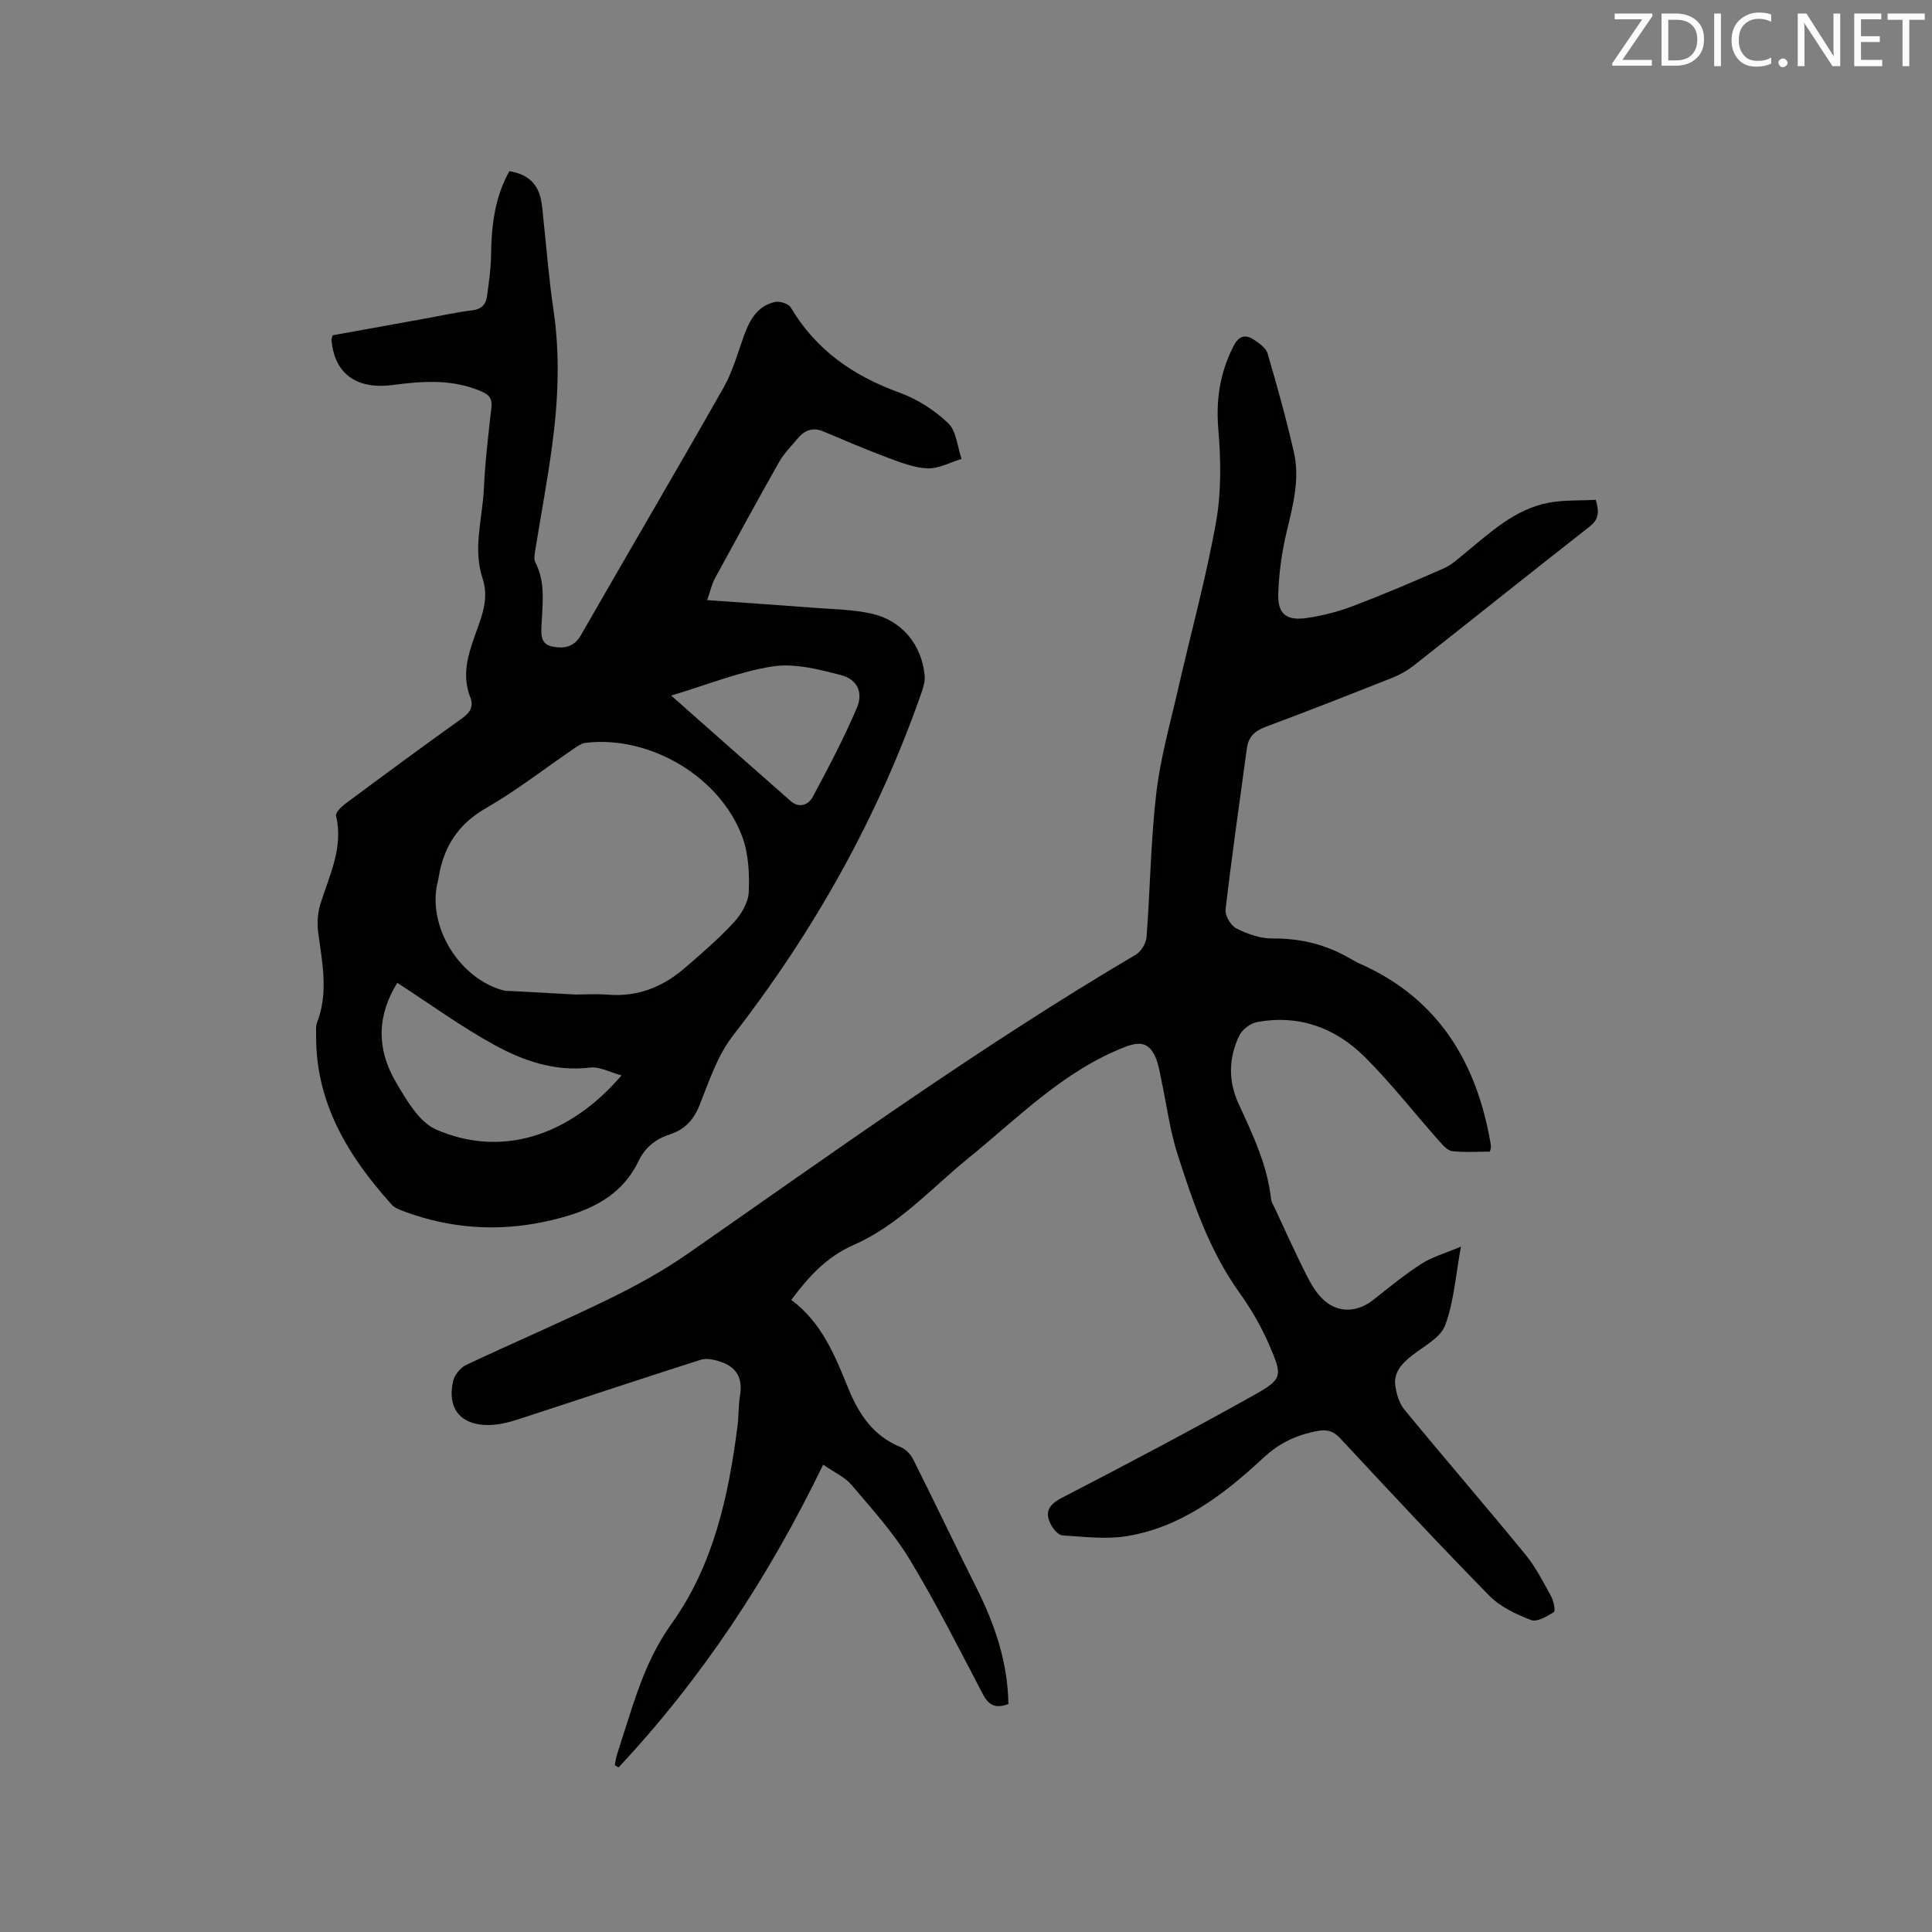 <svg enable-background="new 0 0 400 400" viewBox="0 0 400 400" xmlns="http://www.w3.org/2000/svg"><rect x="0" y="0" width="400" height="400" fill="#808080" stroke="none"/><path d="m163.83 269.13c6.36 4.74 9.06 11.59 11.82 18.36 2.19 5.37 5.19 9.85 10.85 12.13 1.04.42 2.05 1.5 2.57 2.53 4.45 8.88 8.71 17.84 13.16 26.72 3.79 7.56 6.42 15.38 6.55 23.92-2.57 1-4.05.33-5.28-2.01-4.92-9.38-9.68-18.86-15.16-27.91-3.36-5.55-7.82-10.46-12.04-15.44-1.37-1.62-3.55-2.57-5.87-4.19-11.23 23.19-25.03 44.18-42.36 62.68-.26-.15-.52-.29-.78-.44.13-.68.2-1.38.4-2.04.81-2.63 1.67-5.24 2.51-7.87 2.17-6.83 4.51-13.35 8.86-19.43 8.64-12.06 11.77-26.34 13.63-40.87.27-2.1.17-4.25.52-6.33.56-3.27-.48-5.66-3.55-6.83-1.42-.54-3.25-1.01-4.59-.58-12.71 4.03-25.35 8.29-38.04 12.41-1.79.58-3.7 1.03-5.57 1.09-5.97.18-8.96-3.31-7.65-9.08.29-1.28 1.51-2.79 2.7-3.35 9.76-4.61 19.71-8.85 29.41-13.58 5.68-2.77 11.29-5.84 16.46-9.44 30.52-21.26 60.7-43.01 92.78-61.93 1.1-.65 2.13-2.35 2.22-3.64.76-9.94.86-19.94 2.02-29.82.86-7.32 2.91-14.51 4.56-21.73 2.61-11.46 5.75-22.82 7.81-34.37 1.12-6.25 1-12.86.47-19.23-.52-6.17.36-11.73 3.14-17.19 1.11-2.18 2.45-2.51 4.25-1.32 1.1.73 2.48 1.7 2.81 2.83 1.99 6.79 3.89 13.62 5.46 20.52 1.25 5.52-.2 10.9-1.49 16.3-1 4.18-1.61 8.53-1.76 12.83-.15 4.31 1.65 5.75 5.97 5.11 3.22-.48 6.45-1.3 9.49-2.46 6.33-2.41 12.57-5.06 18.77-7.79 1.6-.7 2.97-1.97 4.35-3.1 5.33-4.35 10.41-9.21 17.49-10.52 3.16-.58 6.45-.41 9.67-.58.75 2.54.61 4.06-1.25 5.51-12.19 9.54-24.27 19.22-36.43 28.79-1.31 1.03-2.82 1.89-4.36 2.5-8.76 3.47-17.52 6.92-26.35 10.21-2.25.84-3.54 2.09-3.85 4.44-1.5 11.11-3.11 22.21-4.41 33.35-.15 1.26 1.09 3.36 2.25 3.94 2.29 1.15 4.97 2.1 7.49 2.07 5.81-.05 11.11 1.27 16.08 4.17.64.37 1.29.74 1.97 1.04 16.15 7.15 24.13 20.26 27.05 37.06.05.31.1.63.1.95 0 .2-.09.4-.22.91-2.55 0-5.2.2-7.8-.1-.99-.12-1.97-1.28-2.75-2.15-5.12-5.77-9.88-11.9-15.33-17.33-6.08-6.05-13.67-8.86-22.36-7.23-1.36.26-3.03 1.53-3.63 2.77-2.24 4.61-2.31 9.48-.15 14.15 2.93 6.36 5.95 12.66 6.72 19.74.07.6.46 1.17.72 1.74 2.19 4.69 4.3 9.42 6.64 14.03.98 1.93 2.17 3.96 3.79 5.32 3.12 2.61 6.92 2.22 10.1-.31 3.23-2.57 6.45-5.2 9.91-7.42 2.24-1.43 4.92-2.17 8.15-3.54-1.12 6.08-1.45 11.48-3.28 16.31-.98 2.61-4.46 4.33-6.93 6.3-2.01 1.6-3.71 3.41-3.39 6.07.21 1.76.81 3.74 1.9 5.07 8.28 10.07 16.8 19.93 25.06 30.01 2.13 2.6 3.68 5.68 5.31 8.64.53.96.94 3.02.57 3.26-1.41.9-3.5 2.12-4.73 1.65-3.08-1.19-6.36-2.72-8.63-5.03-10.47-10.67-20.65-21.62-30.84-32.56-1.41-1.52-2.71-1.92-4.71-1.55-4.34.8-7.88 2.43-11.29 5.61-8.09 7.52-16.94 14.33-28.27 16.17-4.3.7-8.83.1-13.25-.16-.82-.05-1.81-1.16-2.29-2.02-1.52-2.71-.68-4.31 2.22-5.8 13.16-6.8 26.27-13.73 39.21-20.95 6.52-3.64 6.52-4.05 3.53-10.94-1.62-3.72-3.73-7.31-6.1-10.62-6.21-8.69-9.56-18.63-12.77-28.6-1.57-4.89-2.22-10.08-3.3-15.12-.33-1.55-.54-3.15-1.12-4.61-1.34-3.33-3.18-3.74-6.5-2.45-12.67 4.94-21.97 14.55-32.22 22.87-7.79 6.32-14.59 14.04-24 18.14-5.4 2.4-9.13 6.37-12.82 11.34z" fill="#010100"/><path d="m146.41 124.25c7.83.56 15.1 1.04 22.36 1.6 3.9.3 7.87.35 11.66 1.19 6.31 1.4 10.43 6.46 11.01 12.86.1 1.1-.24 2.3-.61 3.37-9.03 25.95-22.3 49.53-39.14 71.23-3.16 4.07-4.88 9.35-6.83 14.25-1.24 3.12-3.08 5.12-6.21 6.13-2.92.94-5.1 2.68-6.49 5.58-3.86 8.01-11.45 10.75-19.27 12.45-9.79 2.12-19.6 1.46-29.1-2.05-.97-.36-2.08-.76-2.73-1.49-8.98-10.01-15.75-21.03-15.61-35.1.01-.85-.11-1.77.18-2.52 2.44-6.25 1.06-12.49.24-18.77-.25-1.91-.09-4.04.48-5.87 1.86-5.93 4.78-11.61 3.23-18.19-.16-.66 1.07-1.89 1.91-2.51 8-5.94 16.02-11.86 24.12-17.65 1.71-1.22 2.52-2.43 1.74-4.44-2.25-5.81.49-10.99 2.2-16.23.93-2.84 1.3-5.47.36-8.34-2.05-6.2-.01-12.4.27-18.59.25-5.61.93-11.2 1.56-16.78.2-1.8-.39-2.6-2.01-3.31-6.01-2.64-12.19-2.18-18.43-1.36-7.54.99-12.1-2.39-12.66-9.34-.02-.2.09-.4.23-.95 6.28-1.14 12.71-2.3 19.14-3.46 3.23-.58 6.44-1.32 9.7-1.7 1.96-.23 2.89-1.21 3.12-2.93.38-2.83.81-5.67.84-8.51.07-6.09.76-12 3.8-17.39 3.8.67 5.86 2.54 6.55 5.99.27 1.34.35 2.73.5 4.1.67 6.19 1.14 12.41 2.06 18.56 1.41 9.44.99 18.83-.27 28.21-.96 7.13-2.3 14.22-3.44 21.33-.15.92-.4 2.06-.03 2.8 2.11 4.12 1.49 8.45 1.29 12.78-.09 1.88-.36 4.14 2.18 4.65 2.34.47 4.48.24 5.95-2.33 9.8-17.09 19.79-34.08 29.52-51.22 1.91-3.36 2.96-7.23 4.29-10.9 1.17-3.23 2.79-6.08 6.37-6.88.99-.22 2.81.35 3.28 1.14 5.24 8.85 13 14.19 22.53 17.64 3.66 1.33 7.24 3.62 10.06 6.31 1.71 1.64 1.9 4.88 2.77 7.4-2.36.71-4.74 2.05-7.07 1.96-2.84-.12-5.7-1.28-8.43-2.29-4.44-1.66-8.8-3.55-13.18-5.38-2.23-.93-3.91-.14-5.32 1.56-1.28 1.55-2.76 3-3.74 4.73-4.53 8.01-8.94 16.09-13.33 24.17-.59 1.05-.85 2.32-1.6 4.49zm-27.16 81.66c1.4 0 4.06-.17 6.7.03 6.09.48 11.26-1.6 15.76-5.47 3.53-3.04 7.08-6.1 10.23-9.51 1.54-1.66 2.99-4.11 3.08-6.26.16-3.82-.03-7.96-1.35-11.49-4.66-12.49-19.19-20.98-32.4-19.42-.87.1-1.73.72-2.5 1.24-6.04 4.11-11.83 8.66-18.15 12.28-5.89 3.38-8.85 8.17-9.84 14.57-.1.62-.3 1.23-.4 1.86-1.44 8.98 5.15 19.06 13.98 21.35.4.1.84.06 1.27.08 4.12.23 8.25.45 13.62.74zm-37-2.43c-4.05 6.58-4.5 13.44-.19 20.72 2.15 3.64 4.73 8.13 8.24 9.66 13.28 5.79 27.4 1.61 38.38-11.21-2.37-.63-4.53-1.86-6.52-1.62-7.24.87-13.77-1.38-19.79-4.68-6.9-3.78-13.31-8.46-20.12-12.87zm56.71-59.47c8.59 7.59 16.64 14.74 24.74 21.84 1.78 1.56 3.69.78 4.57-.86 3.23-6.02 6.42-12.09 9.11-18.36 1.39-3.22.15-5.95-3.19-6.83-4.61-1.21-9.65-2.52-14.2-1.83-6.91 1.07-13.56 3.81-21.03 6.04z" fill="#010100"/><g fill="#fbfafc"><path d="m342.2 3.2-6.3 9.2h6.1v1.2h-8.2v-.5l6.2-9.1h-5.7v-1.2h7.8v.4z"/><path d="m344 13.7v-10.9h3.1c1.6 0 3 .5 4.1 1.4 1.1 1 1.6 2.2 1.6 3.9s-.5 3-1.6 4-2.5 1.5-4.2 1.5h-3zm1.4-9.6v8.4h1.6c1.4 0 2.5-.4 3.2-1.1.8-.8 1.2-1.8 1.2-3.2s-.4-2.4-1.2-3.1-1.8-1-3.1-1z"/><path d="m356.3 2.8v10.9h-1.4v-10.9z"/><path d="m366.6 13.2c-.8.4-1.8.6-3 .6-1.6 0-2.8-.5-3.7-1.5s-1.4-2.3-1.4-3.9c0-1.7.5-3.2 1.6-4.2s2.4-1.6 4-1.6c1 0 1.9.1 2.6.4v1.5c-.8-.4-1.6-.6-2.6-.6-1.2 0-2.2.4-3 1.2s-1.1 1.9-1.1 3.3c0 1.3.4 2.3 1.1 3.1s1.6 1.1 2.8 1.1c1.1 0 2-.2 2.8-.7v1.3z"/><path d="m368.2 13c0-.3.1-.5.3-.6.2-.2.4-.3.6-.3.3 0 .5.1.7.3s.3.4.3.6-.1.5-.3.6c-.2.2-.4.3-.7.3s-.5-.1-.6-.3c-.2-.2-.3-.4-.3-.6z"/><path d="m381.1 13.7h-1.7l-5.5-8.4c-.2-.2-.3-.5-.4-.7 0 .2.1.8.1 1.5v7.6h-1.4v-10.9h1.8l5.3 8.3c.3.4.4.6.4.8 0-.3-.1-.8-.1-1.6v-7.5h1.4v10.9z"/><path d="m389.7 13.7h-5.8v-10.9h5.6v1.2h-4.2v3.5h3.9v1.2h-3.9v3.7h4.4z"/><path d="m398.4 4.1h-3.1v9.6h-1.4v-9.6h-3.1v-1.3h7.7v1.3z"/></g></svg>